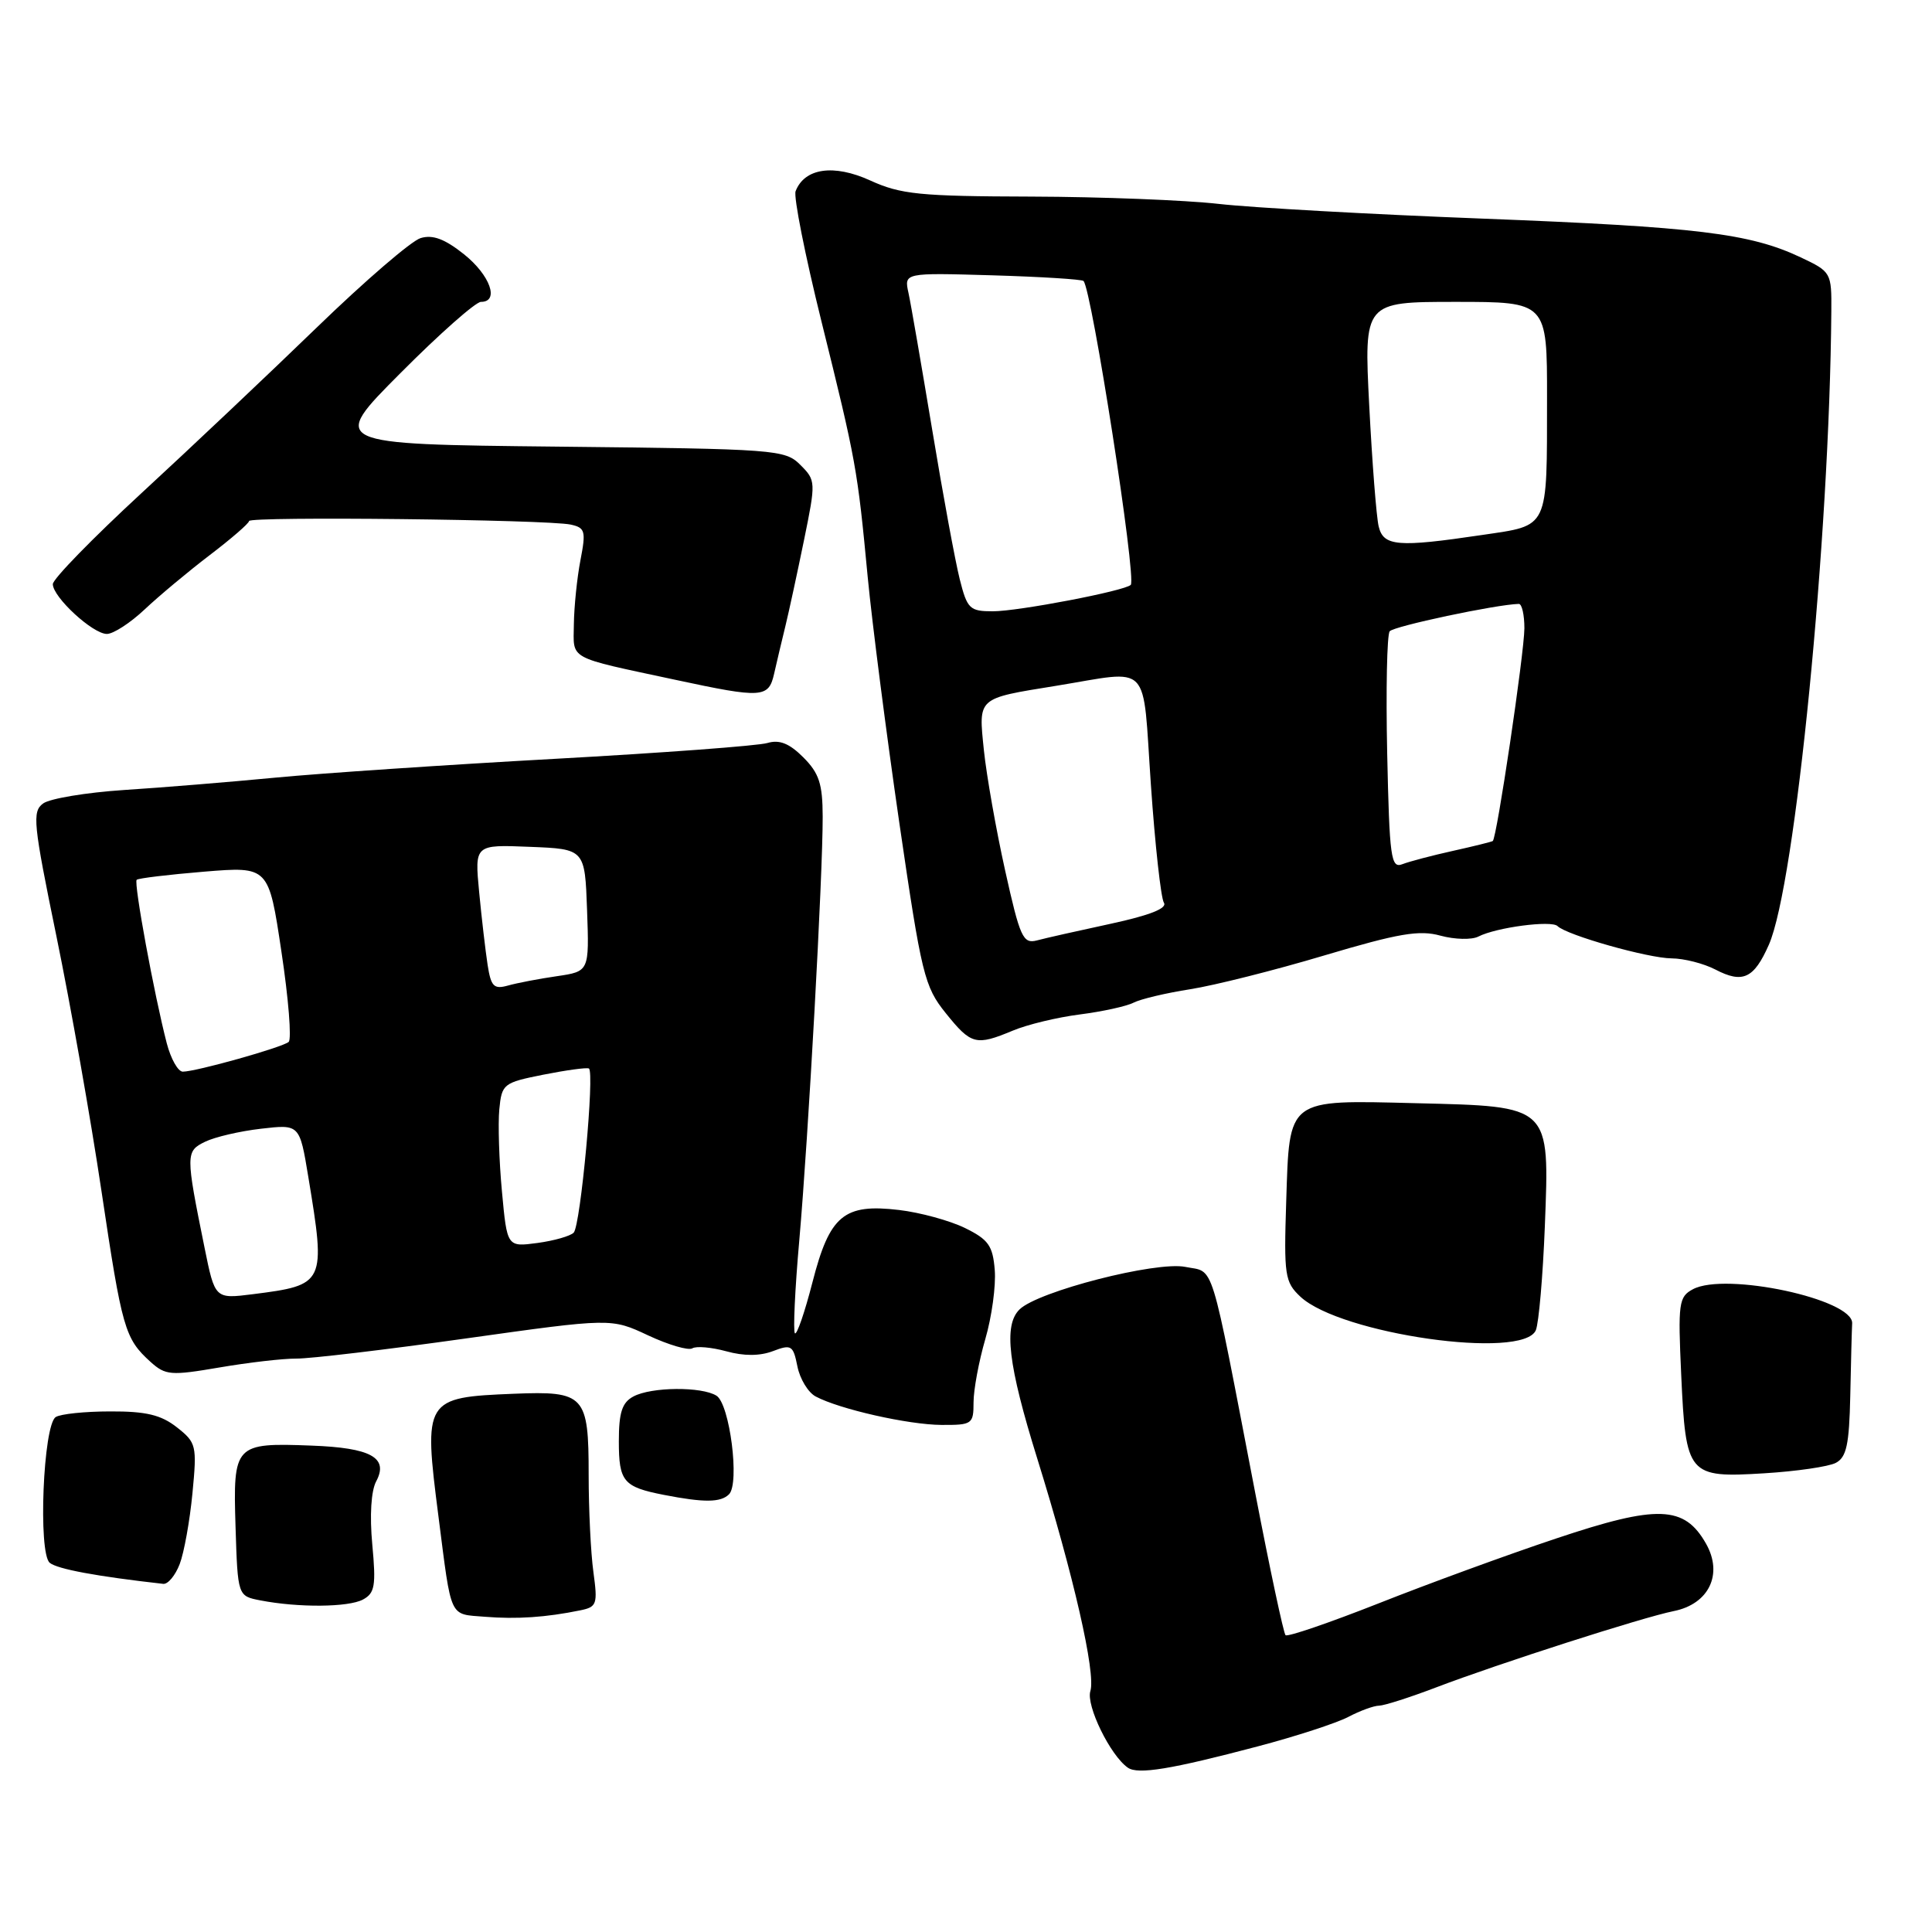 <?xml version="1.0" encoding="UTF-8" standalone="no"?>
<!DOCTYPE svg PUBLIC "-//W3C//DTD SVG 1.1//EN" "http://www.w3.org/Graphics/SVG/1.1/DTD/svg11.dtd" >
<svg xmlns="http://www.w3.org/2000/svg" xmlns:xlink="http://www.w3.org/1999/xlink" version="1.1" viewBox="0 0 256 256">
 <g >
 <path fill="currentColor"
d=" M 166.64 231.41 C 171.66 230.09 177.06 228.33 178.64 227.51 C 180.21 226.68 182.06 226.01 182.74 226.01 C 183.42 226.00 186.80 224.92 190.24 223.61 C 198.55 220.44 217.67 214.30 221.77 213.48 C 226.44 212.55 228.35 208.59 226.06 204.55 C 223.19 199.48 219.65 199.35 206.22 203.85 C 199.77 206.00 189.17 209.88 182.66 212.46 C 176.14 215.03 170.60 216.93 170.34 216.67 C 170.08 216.41 168.27 207.94 166.33 197.85 C 160.22 166.15 161.00 168.67 157.06 167.87 C 153.19 167.09 137.52 171.11 135.09 173.51 C 132.95 175.61 133.58 180.86 137.44 193.26 C 142.25 208.72 145.22 221.72 144.48 224.07 C 143.88 225.97 147.12 232.62 149.45 234.23 C 150.78 235.16 155.15 234.45 166.64 231.41 Z  M 76.88 213.38 C 79.09 212.93 79.21 212.57 78.63 208.31 C 78.28 205.79 78.00 199.99 78.00 195.43 C 78.00 184.86 77.49 184.30 68.09 184.68 C 56.24 185.16 56.10 185.38 58.10 200.95 C 59.86 214.69 59.47 213.84 64.25 214.23 C 68.48 214.57 72.34 214.31 76.88 213.38 Z  M 48.09 211.95 C 49.67 211.10 49.84 210.12 49.33 204.66 C 48.97 200.81 49.17 197.54 49.85 196.28 C 51.52 193.15 49.15 191.84 41.28 191.55 C 31.08 191.16 30.87 191.38 31.21 202.30 C 31.50 211.48 31.50 211.48 34.50 212.06 C 39.56 213.04 46.16 212.98 48.09 211.95 Z  M 23.81 207.25 C 24.39 205.74 25.15 201.52 25.50 197.87 C 26.11 191.52 26.02 191.16 23.43 189.12 C 21.34 187.48 19.35 187.00 14.62 187.02 C 11.25 187.02 8.00 187.36 7.38 187.77 C 5.72 188.85 5.03 205.78 6.59 207.08 C 7.60 207.91 12.81 208.88 21.63 209.87 C 22.25 209.94 23.23 208.76 23.81 207.25 Z  M 96.60 198.00 C 98.04 196.56 96.70 186.05 94.94 184.94 C 92.99 183.71 86.31 183.76 83.93 185.04 C 82.43 185.84 82.00 187.15 82.00 190.98 C 82.00 196.32 82.60 197.03 87.97 198.08 C 93.30 199.12 95.50 199.10 96.60 198.00 Z  M 243.25 193.84 C 244.67 193.10 245.03 191.43 245.17 184.96 C 245.26 180.58 245.37 176.26 245.42 175.35 C 245.58 172.15 228.63 168.52 224.32 170.83 C 222.44 171.83 222.33 172.65 222.77 182.20 C 223.38 195.50 223.66 195.84 233.77 195.22 C 238.02 194.96 242.29 194.34 243.25 193.84 Z  M 129.00 185.82 C 129.00 184.16 129.70 180.39 130.56 177.43 C 131.42 174.48 131.98 170.36 131.81 168.28 C 131.55 165.05 130.97 164.24 127.85 162.71 C 125.84 161.73 121.92 160.66 119.13 160.33 C 111.81 159.46 109.93 161.03 107.65 169.93 C 106.63 173.89 105.59 176.92 105.33 176.67 C 105.08 176.41 105.33 170.87 105.91 164.35 C 107.11 150.68 109.03 115.99 109.01 108.20 C 109.00 103.87 108.54 102.45 106.44 100.35 C 104.59 98.50 103.28 97.98 101.69 98.45 C 100.49 98.82 87.80 99.76 73.50 100.55 C 59.20 101.34 42.55 102.46 36.50 103.04 C 30.45 103.62 21.42 104.36 16.42 104.68 C 11.43 105.01 6.62 105.81 5.72 106.46 C 4.24 107.54 4.40 109.09 7.48 124.07 C 9.34 133.11 12.03 148.31 13.45 157.85 C 16.18 176.12 16.53 177.36 19.95 180.46 C 21.93 182.24 22.62 182.30 29.06 181.20 C 32.90 180.54 37.49 180.01 39.27 180.02 C 41.05 180.04 51.16 178.84 61.75 177.35 C 80.99 174.65 80.99 174.65 85.89 176.95 C 88.59 178.21 91.22 178.98 91.74 178.66 C 92.26 178.34 94.28 178.52 96.23 179.05 C 98.57 179.70 100.68 179.69 102.42 179.03 C 104.86 178.10 105.10 178.26 105.66 181.05 C 105.99 182.71 107.08 184.51 108.08 185.04 C 111.22 186.72 120.33 188.78 124.75 188.81 C 128.82 188.83 129.00 188.70 129.00 185.82 Z  M 203.51 176.25 C 203.90 175.29 204.44 169.09 204.70 162.48 C 205.32 146.38 205.57 146.62 187.65 146.18 C 170.44 145.75 170.87 145.43 170.43 159.19 C 170.11 169.00 170.25 169.88 172.30 171.81 C 177.60 176.78 201.86 180.24 203.51 176.25 Z  M 134.21 136.56 C 136.11 135.76 140.10 134.80 143.08 134.42 C 146.06 134.04 149.26 133.34 150.20 132.86 C 151.13 132.38 154.50 131.58 157.70 131.08 C 160.89 130.58 168.89 128.57 175.48 126.60 C 185.32 123.67 188.07 123.20 190.87 123.98 C 192.75 124.49 195.01 124.55 195.89 124.10 C 198.27 122.88 205.58 121.92 206.38 122.71 C 207.58 123.91 218.38 126.97 221.50 126.99 C 223.15 127.00 225.75 127.67 227.28 128.46 C 230.92 130.36 232.40 129.67 234.38 125.19 C 237.89 117.26 242.43 71.23 242.66 41.27 C 242.70 36.11 242.64 36.01 238.60 34.10 C 231.87 30.92 224.86 30.07 196.50 28.97 C 181.65 28.40 165.90 27.52 161.50 27.02 C 157.10 26.52 145.94 26.08 136.70 26.05 C 121.84 26.01 119.36 25.76 115.30 23.91 C 110.47 21.71 106.60 22.27 105.42 25.34 C 105.14 26.09 106.68 33.85 108.85 42.60 C 113.45 61.17 113.61 62.05 114.98 76.50 C 115.56 82.55 117.44 97.17 119.16 109.00 C 122.11 129.18 122.48 130.72 125.32 134.25 C 128.69 138.44 129.31 138.60 134.21 136.56 Z  M 102.58 89.25 C 102.92 87.74 103.59 84.92 104.06 83.00 C 104.53 81.08 105.64 75.94 106.53 71.60 C 108.12 63.83 108.11 63.66 106.05 61.60 C 104.02 59.57 102.87 59.49 73.81 59.18 C 43.67 58.86 43.67 58.86 53.07 49.43 C 58.23 44.24 63.03 40.00 63.73 40.00 C 66.21 40.00 64.95 36.46 61.48 33.69 C 58.93 31.66 57.34 31.06 55.73 31.55 C 54.50 31.92 48.33 37.24 42.00 43.37 C 35.67 49.50 25.21 59.39 18.75 65.34 C 12.29 71.30 7.00 76.72 7.00 77.40 C 7.00 79.12 12.29 84.00 14.16 84.00 C 15.02 84.00 17.27 82.54 19.17 80.75 C 21.07 78.96 24.95 75.72 27.81 73.54 C 30.66 71.37 33.00 69.34 33.00 69.04 C 33.00 68.40 72.51 68.84 75.62 69.51 C 77.54 69.93 77.66 70.37 76.91 74.24 C 76.46 76.58 76.07 80.40 76.04 82.73 C 75.99 87.50 75.03 86.98 89.50 90.08 C 101.01 92.55 101.85 92.50 102.58 89.25 Z  M 27.10 165.31 C 24.59 152.93 24.59 152.55 27.17 151.29 C 28.45 150.66 31.80 149.88 34.60 149.56 C 39.70 148.97 39.70 148.97 40.85 155.93 C 43.19 170.09 43.10 170.27 33.49 171.49 C 28.48 172.12 28.48 172.12 27.10 165.31 Z  M 66.51 157.87 C 66.13 153.82 65.98 148.93 66.16 147.00 C 66.49 143.62 66.69 143.46 72.00 142.40 C 75.03 141.80 77.74 141.43 78.03 141.58 C 78.82 141.98 76.93 162.36 76.02 163.33 C 75.59 163.78 73.43 164.40 71.22 164.70 C 67.19 165.24 67.19 165.24 66.51 157.87 Z  M 22.10 138.25 C 20.43 131.82 17.70 116.97 18.11 116.58 C 18.32 116.37 22.35 115.89 27.05 115.50 C 35.60 114.80 35.60 114.80 37.29 126.10 C 38.23 132.32 38.66 137.70 38.25 138.06 C 37.40 138.79 25.98 142.00 24.22 142.00 C 23.59 142.00 22.64 140.31 22.10 138.25 Z  M 64.61 127.85 C 64.33 126.01 63.82 121.67 63.49 118.21 C 62.89 111.91 62.89 111.91 70.20 112.21 C 77.50 112.50 77.50 112.50 77.79 120.61 C 78.08 128.72 78.08 128.72 73.79 129.35 C 71.43 129.69 68.52 130.25 67.31 130.59 C 65.44 131.11 65.06 130.73 64.61 127.85 Z  M 133.18 115.32 C 131.98 109.92 130.72 102.76 130.37 99.41 C 129.65 92.36 129.41 92.58 139.90 90.88 C 152.71 88.80 151.35 87.39 152.50 104.00 C 153.05 111.97 153.83 119.00 154.22 119.61 C 154.71 120.35 152.37 121.28 147.19 122.40 C 142.92 123.32 138.51 124.31 137.40 124.61 C 135.55 125.09 135.16 124.23 133.18 115.32 Z  M 183.81 99.83 C 183.63 91.40 183.78 84.12 184.14 83.65 C 184.66 82.98 198.21 80.10 201.25 80.02 C 201.66 80.01 201.99 81.46 201.99 83.25 C 201.97 86.58 198.33 111.08 197.80 111.44 C 197.63 111.55 195.25 112.14 192.50 112.75 C 189.75 113.36 186.75 114.15 185.82 114.51 C 184.31 115.10 184.11 113.69 183.81 99.83 Z  M 127.17 76.75 C 126.58 74.41 124.94 65.53 123.53 57.00 C 122.11 48.47 120.70 40.29 120.38 38.82 C 119.79 36.14 119.79 36.14 131.47 36.48 C 137.90 36.67 143.34 37.01 143.57 37.23 C 144.66 38.33 150.63 76.70 149.83 77.50 C 149.03 78.30 134.94 81.00 131.55 81.00 C 128.49 81.00 128.16 80.68 127.17 76.75 Z  M 182.68 69.75 C 182.38 68.51 181.82 61.31 181.43 53.75 C 180.73 40.00 180.73 40.00 192.87 40.00 C 205.00 40.00 205.00 40.00 204.99 52.75 C 204.97 70.32 205.33 69.56 196.37 70.89 C 185.20 72.55 183.31 72.39 182.68 69.75 Z "/>
</g>
</svg>